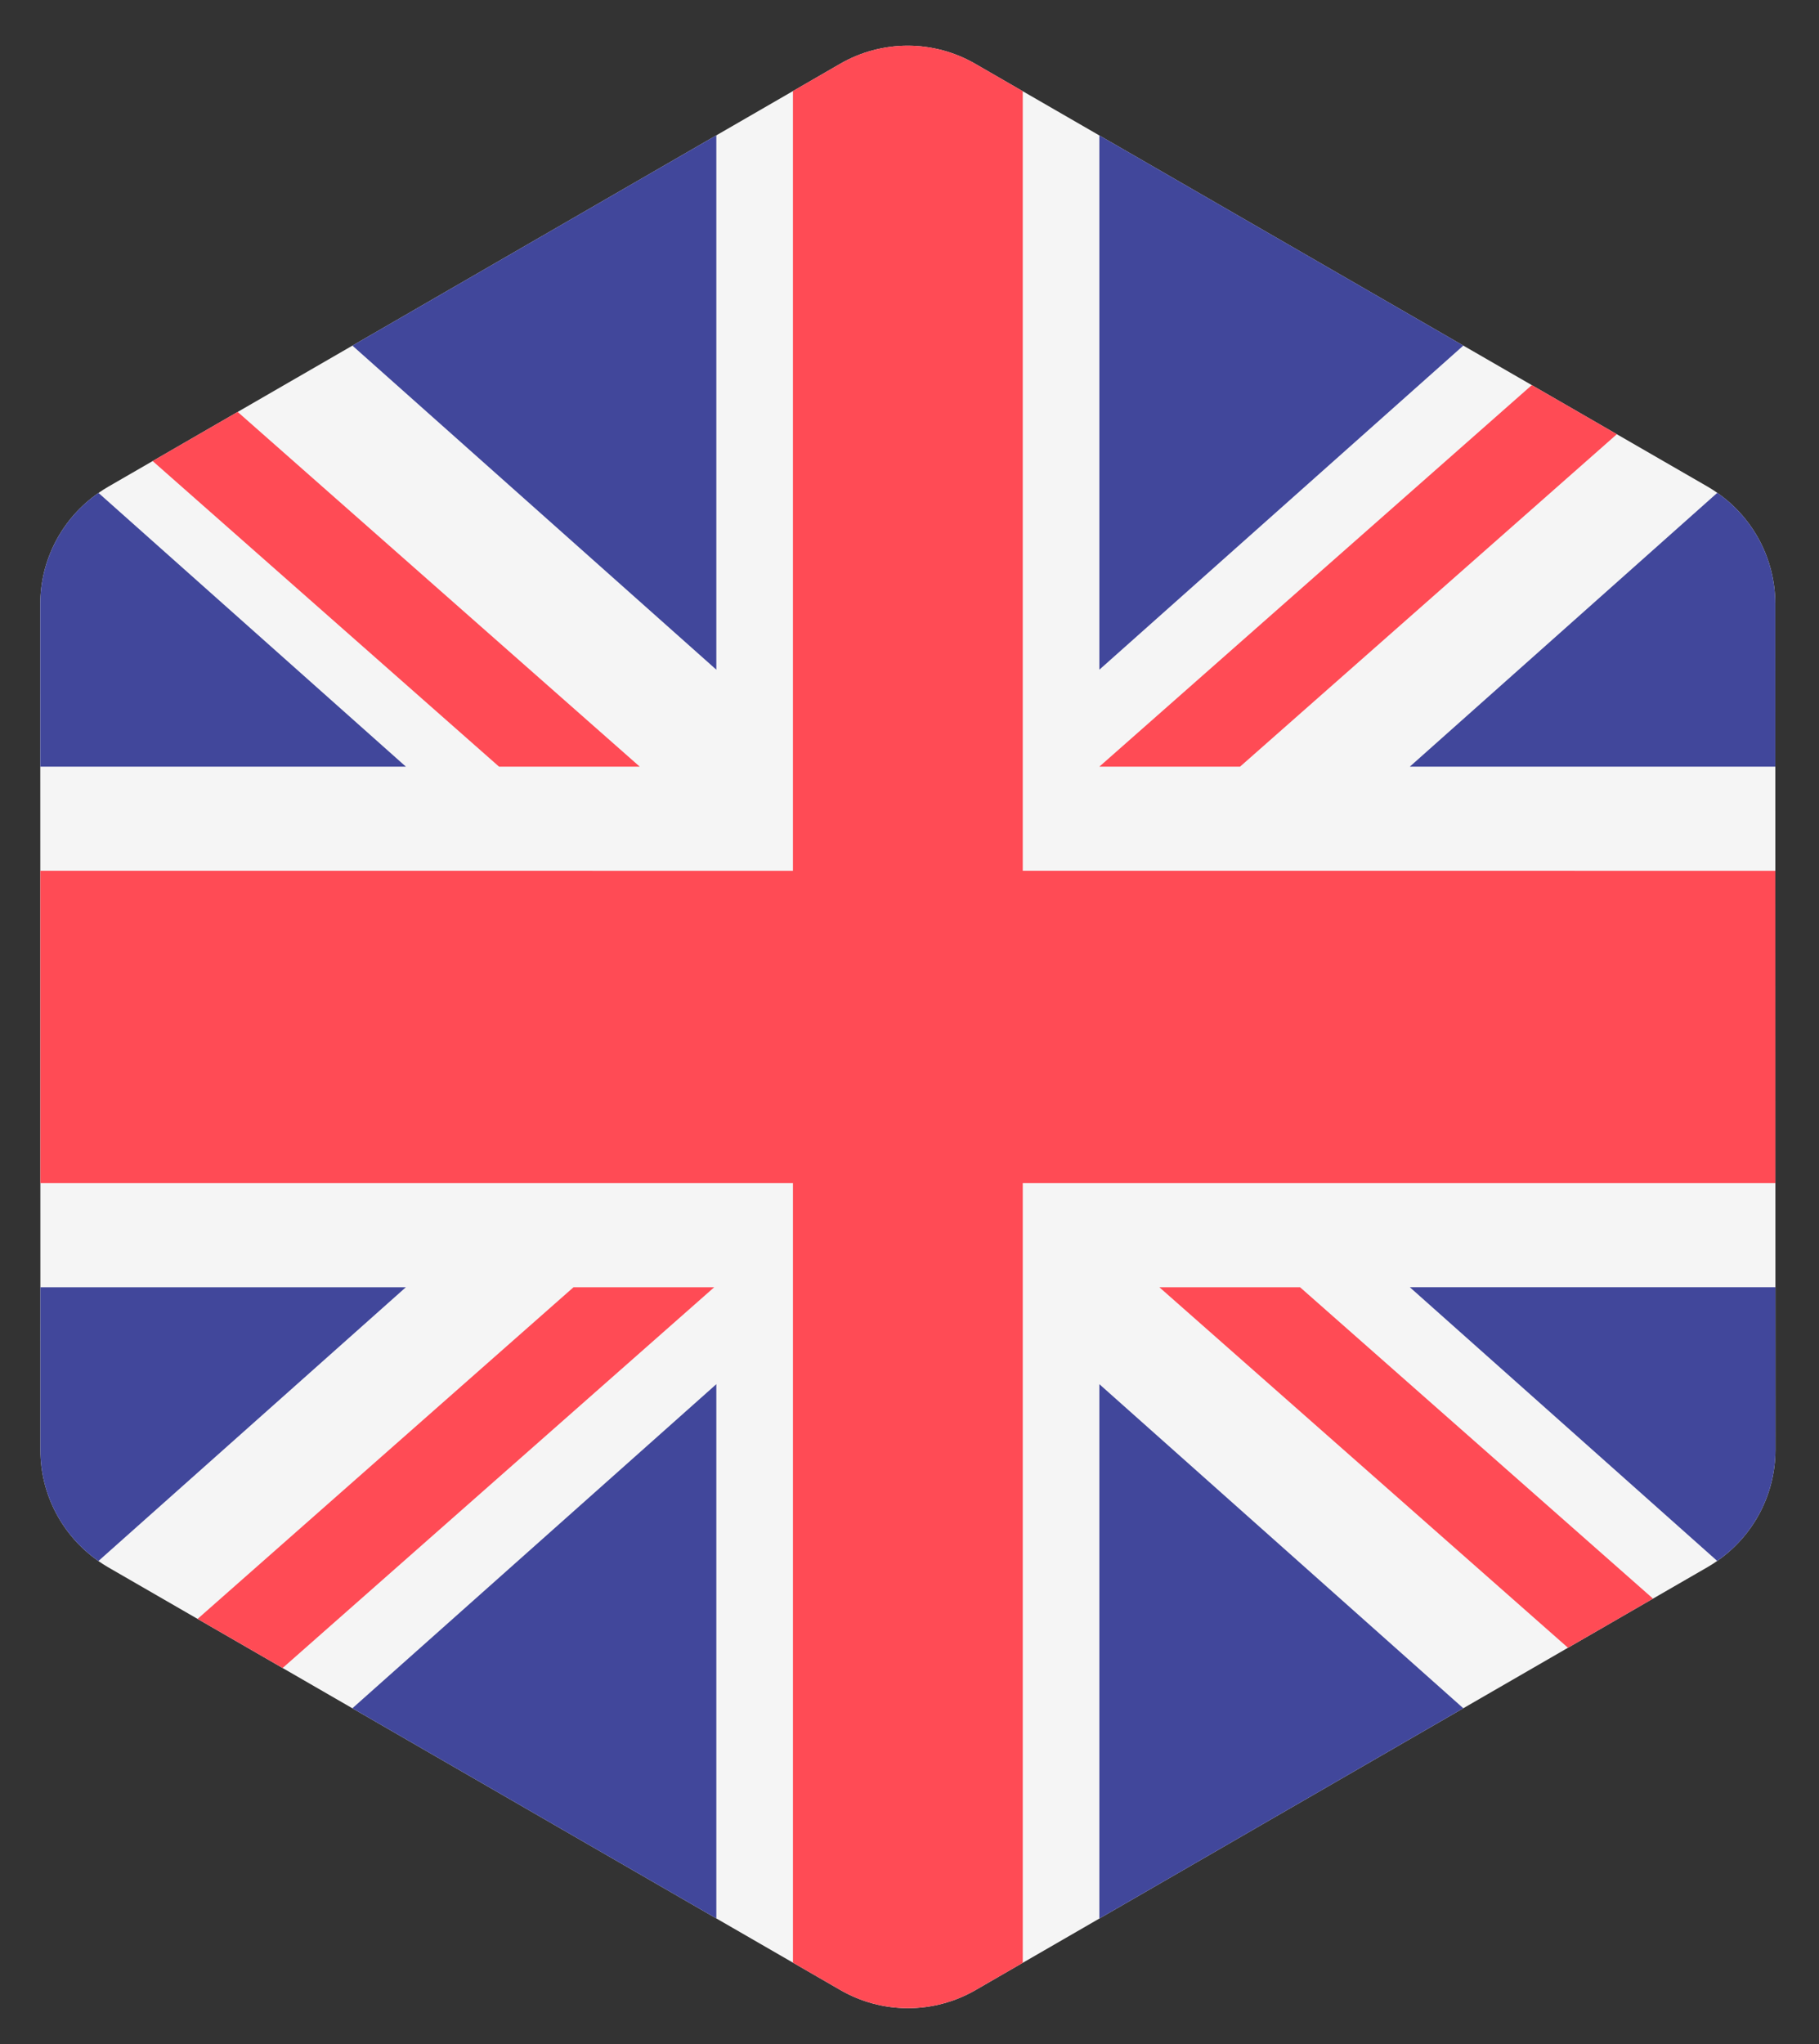 <?xml version="1.0" encoding="utf-8"?>
<!-- Generator: Adobe Illustrator 16.0.0, SVG Export Plug-In . SVG Version: 6.00 Build 0)  -->
<!DOCTYPE svg PUBLIC "-//W3C//DTD SVG 1.1//EN" "http://www.w3.org/Graphics/SVG/1.1/DTD/svg11.dtd">
<svg version="1.1" id="Layer_1" xmlns="http://www.w3.org/2000/svg" xmlns:xlink="http://www.w3.org/1999/xlink" x="0px" y="0px"
	 width="552px" height="620px" viewBox="22.14 109.445 552 620" enable-background="new 22.14 109.445 552 620"
	 xml:space="preserve">
<rect x="22.14" y="109.445" width="552" height="620" fill="#333333" stroke="none"/>
<path fill="#F5F5F5" d="M560.908,468.319l-0.016-94.746l-0.006-31.583l-0.01-49.396c-0.002-13.495-6.645-26.03-17.604-33.654
	c-0.943-0.657-1.908-1.29-2.916-1.873l-27.568-15.909l-25.809-14.895l-20.777-11.99l-110.451-63.743l-23.246-13.416l-14.406-8.314
	c-12.693-7.327-28.333-7.325-41.026,0.007l-14.309,8.265l-23.245,13.426l-110.436,63.787l-34.818,20.109l-25.8,14.902l-13.6,7.855
	c-0.978,0.564-1.916,1.18-2.836,1.814c-11.004,7.623-17.673,20.189-17.672,33.719l0.008,49.308l0.006,31.583l0.016,94.746
	l0.006,31.582l0.008,49.396c0.003,13.495,6.645,26.031,17.603,33.654c0.944,0.657,1.909,1.291,2.917,1.873L82.1,600.51
	l25.809,14.895l21.165,12.215l110.451,63.744l23.247,13.416l14.405,8.314c12.694,7.327,28.334,7.322,41.027-0.007l14.309-8.265
	l23.246-13.427l110.441-63.786l31.77-18.35l25.799-14.902l16.648-9.615c0.979-0.565,1.916-1.178,2.836-1.816
	c11.004-7.622,17.674-20.189,17.672-33.718l-0.008-49.309L560.908,468.319z"/>
<g>
	<polygon fill="#41479B" points="355.755,691.395 466.195,627.609 355.755,529.308 	"/>
	<polygon fill="#41479B" points="466.207,214.272 355.755,150.529 355.755,312.583 	"/>
	<polygon fill="#41479B" points="129.072,627.618 239.522,691.362 239.522,529.308 	"/>
	<path fill="#41479B" d="M543.25,582.926c11.006-7.622,17.674-20.189,17.674-33.719l-0.01-49.308H449.972L543.25,582.926z"/>
	<path fill="#41479B" d="M34.392,499.901l0.008,49.396c0.003,13.495,6.645,26.031,17.603,33.654l93.306-83.051L34.392,499.901
		L34.392,499.901z"/>
	<path fill="#41479B" d="M52.03,258.964c-11.005,7.622-17.674,20.189-17.672,33.719l0.008,49.308h110.942L52.03,258.964z"/>
	<path fill="#41479B" d="M560.886,341.99l-0.01-49.396c0-13.495-6.645-26.03-17.602-33.654l-93.307,83.051H560.886z"/>
	<polygon fill="#41479B" points="239.522,150.496 129.083,214.283 239.522,312.583 	"/>
</g>
<g>
	<path fill="#FF4B55" d="M332.509,137.111l-14.406-8.313c-12.693-7.327-28.334-7.325-41.027,0.007l-14.309,8.265v236.503H34.371
		l0.016,94.746h228.382v236.46l14.405,8.314c12.694,7.326,28.333,7.322,41.027-0.008l14.309-8.264V468.319h228.398l-0.016-94.746
		H332.509V137.111z"/>
	<polygon fill="#FF4B55" points="196.185,499.901 82.098,600.51 107.906,615.404 238.883,499.901 	"/>
	<polygon fill="#FF4B55" points="373.957,499.901 497.964,609.26 523.767,594.358 416.654,499.901 	"/>
	<polygon fill="#FF4B55" points="216.275,341.99 94.265,234.392 68.463,249.295 173.577,341.99 	"/>
	<polygon fill="#FF4B55" points="355.755,341.99 398.455,341.99 512.792,241.159 486.984,226.262 	"/>
</g>
</svg>
